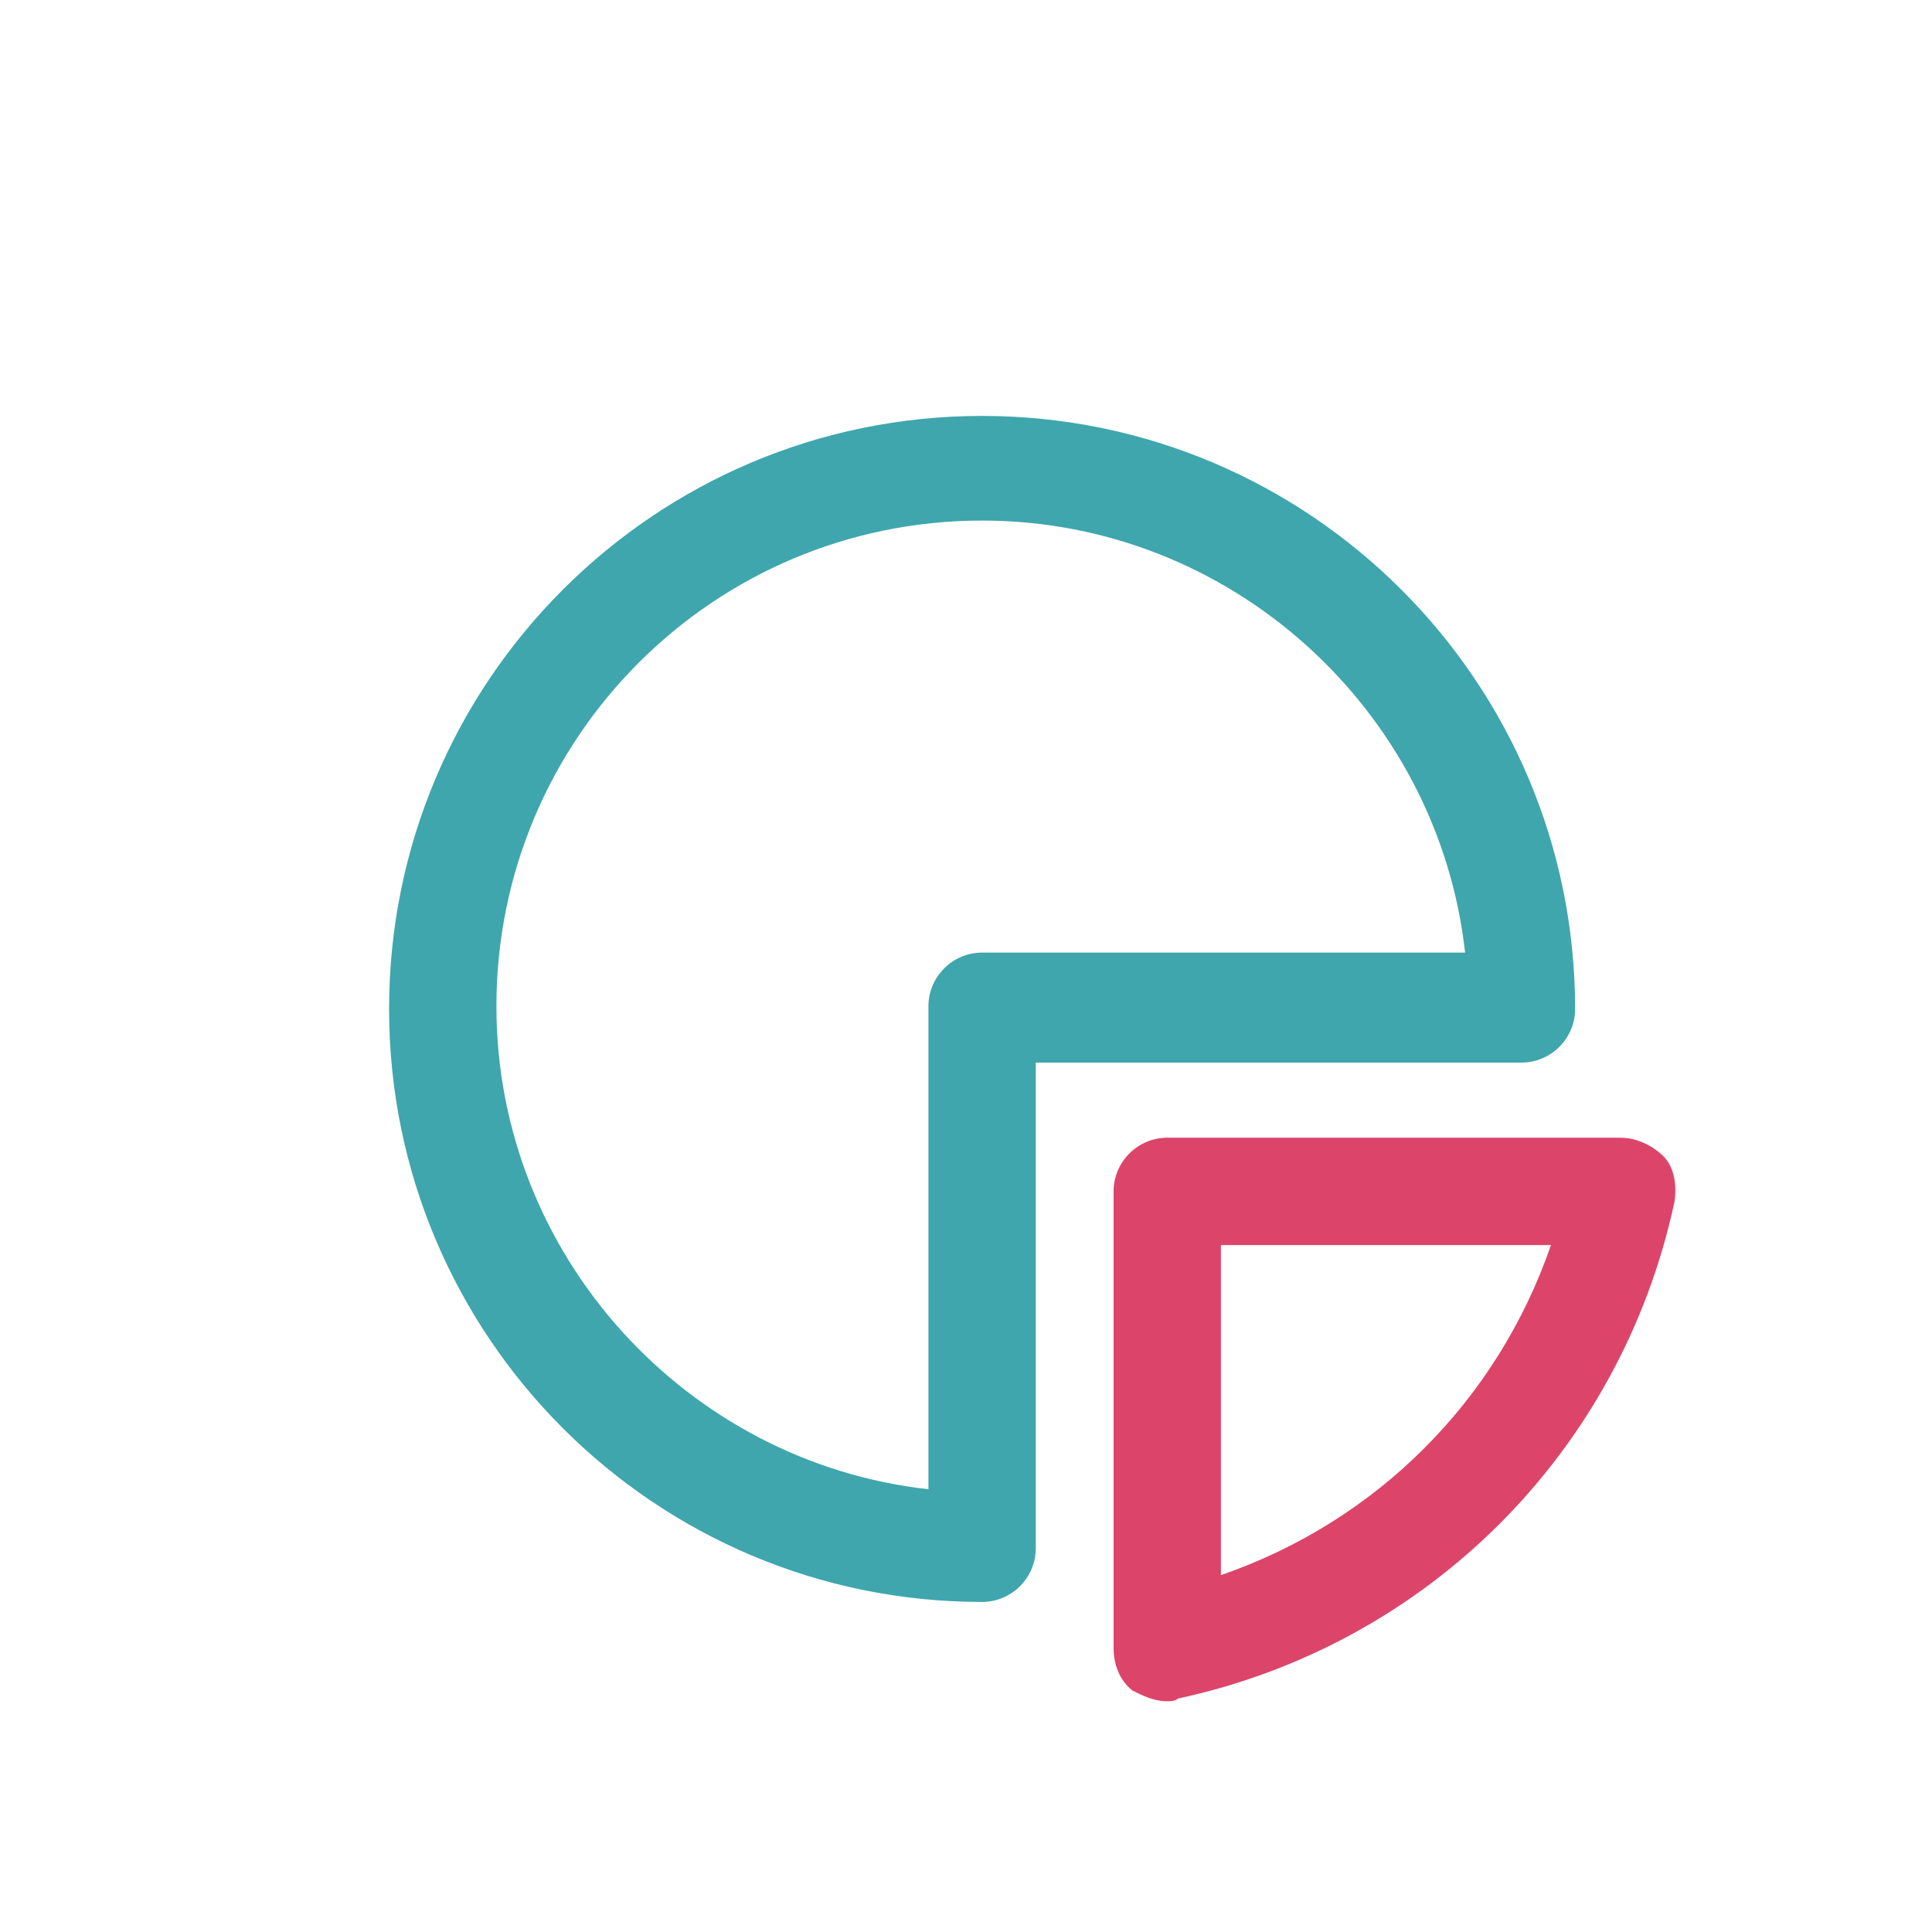 <?xml version="1.0" standalone="no"?><!DOCTYPE svg PUBLIC "-//W3C//DTD SVG 1.1//EN" "http://www.w3.org/Graphics/SVG/1.1/DTD/svg11.dtd"><svg class="icon" width="200px" height="200.00px" viewBox="0 0 1024 1024" version="1.1" xmlns="http://www.w3.org/2000/svg"><path d="M520.533 849.067c-173.511 0-314.311-140.8-314.311-314.311 0-173.511 140.8-314.311 314.311-314.311 173.511 0 314.311 140.8 314.311 314.311 0 15.644-12.8 28.444-28.444 28.444H548.978v257.422c0 15.644-12.8 28.444-28.444 28.444z m0-573.156c-142.222 0-257.422 115.2-257.422 257.422 0 132.267 100.978 241.778 228.978 256v-256c0-15.644 12.8-28.444 28.444-28.444h256c-14.222-128-123.733-228.978-256-228.978z" fill="#3FA6AD" /><path d="M618.667 901.689c-7.111 0-12.8-2.844-18.489-5.689-7.111-5.689-9.956-14.222-9.956-22.756v-241.778c0-15.644 12.8-28.444 28.444-28.444h240.356c8.533 0 17.067 4.267 22.756 9.956s7.111 15.644 5.689 24.178c-28.444 132.267-130.844 234.667-263.111 263.111-1.422 1.422-4.267 1.422-5.689 1.422z m28.444-241.778v174.933c82.489-28.444 146.489-92.444 174.933-174.933H647.111z" fill="#DC4569" /></svg>